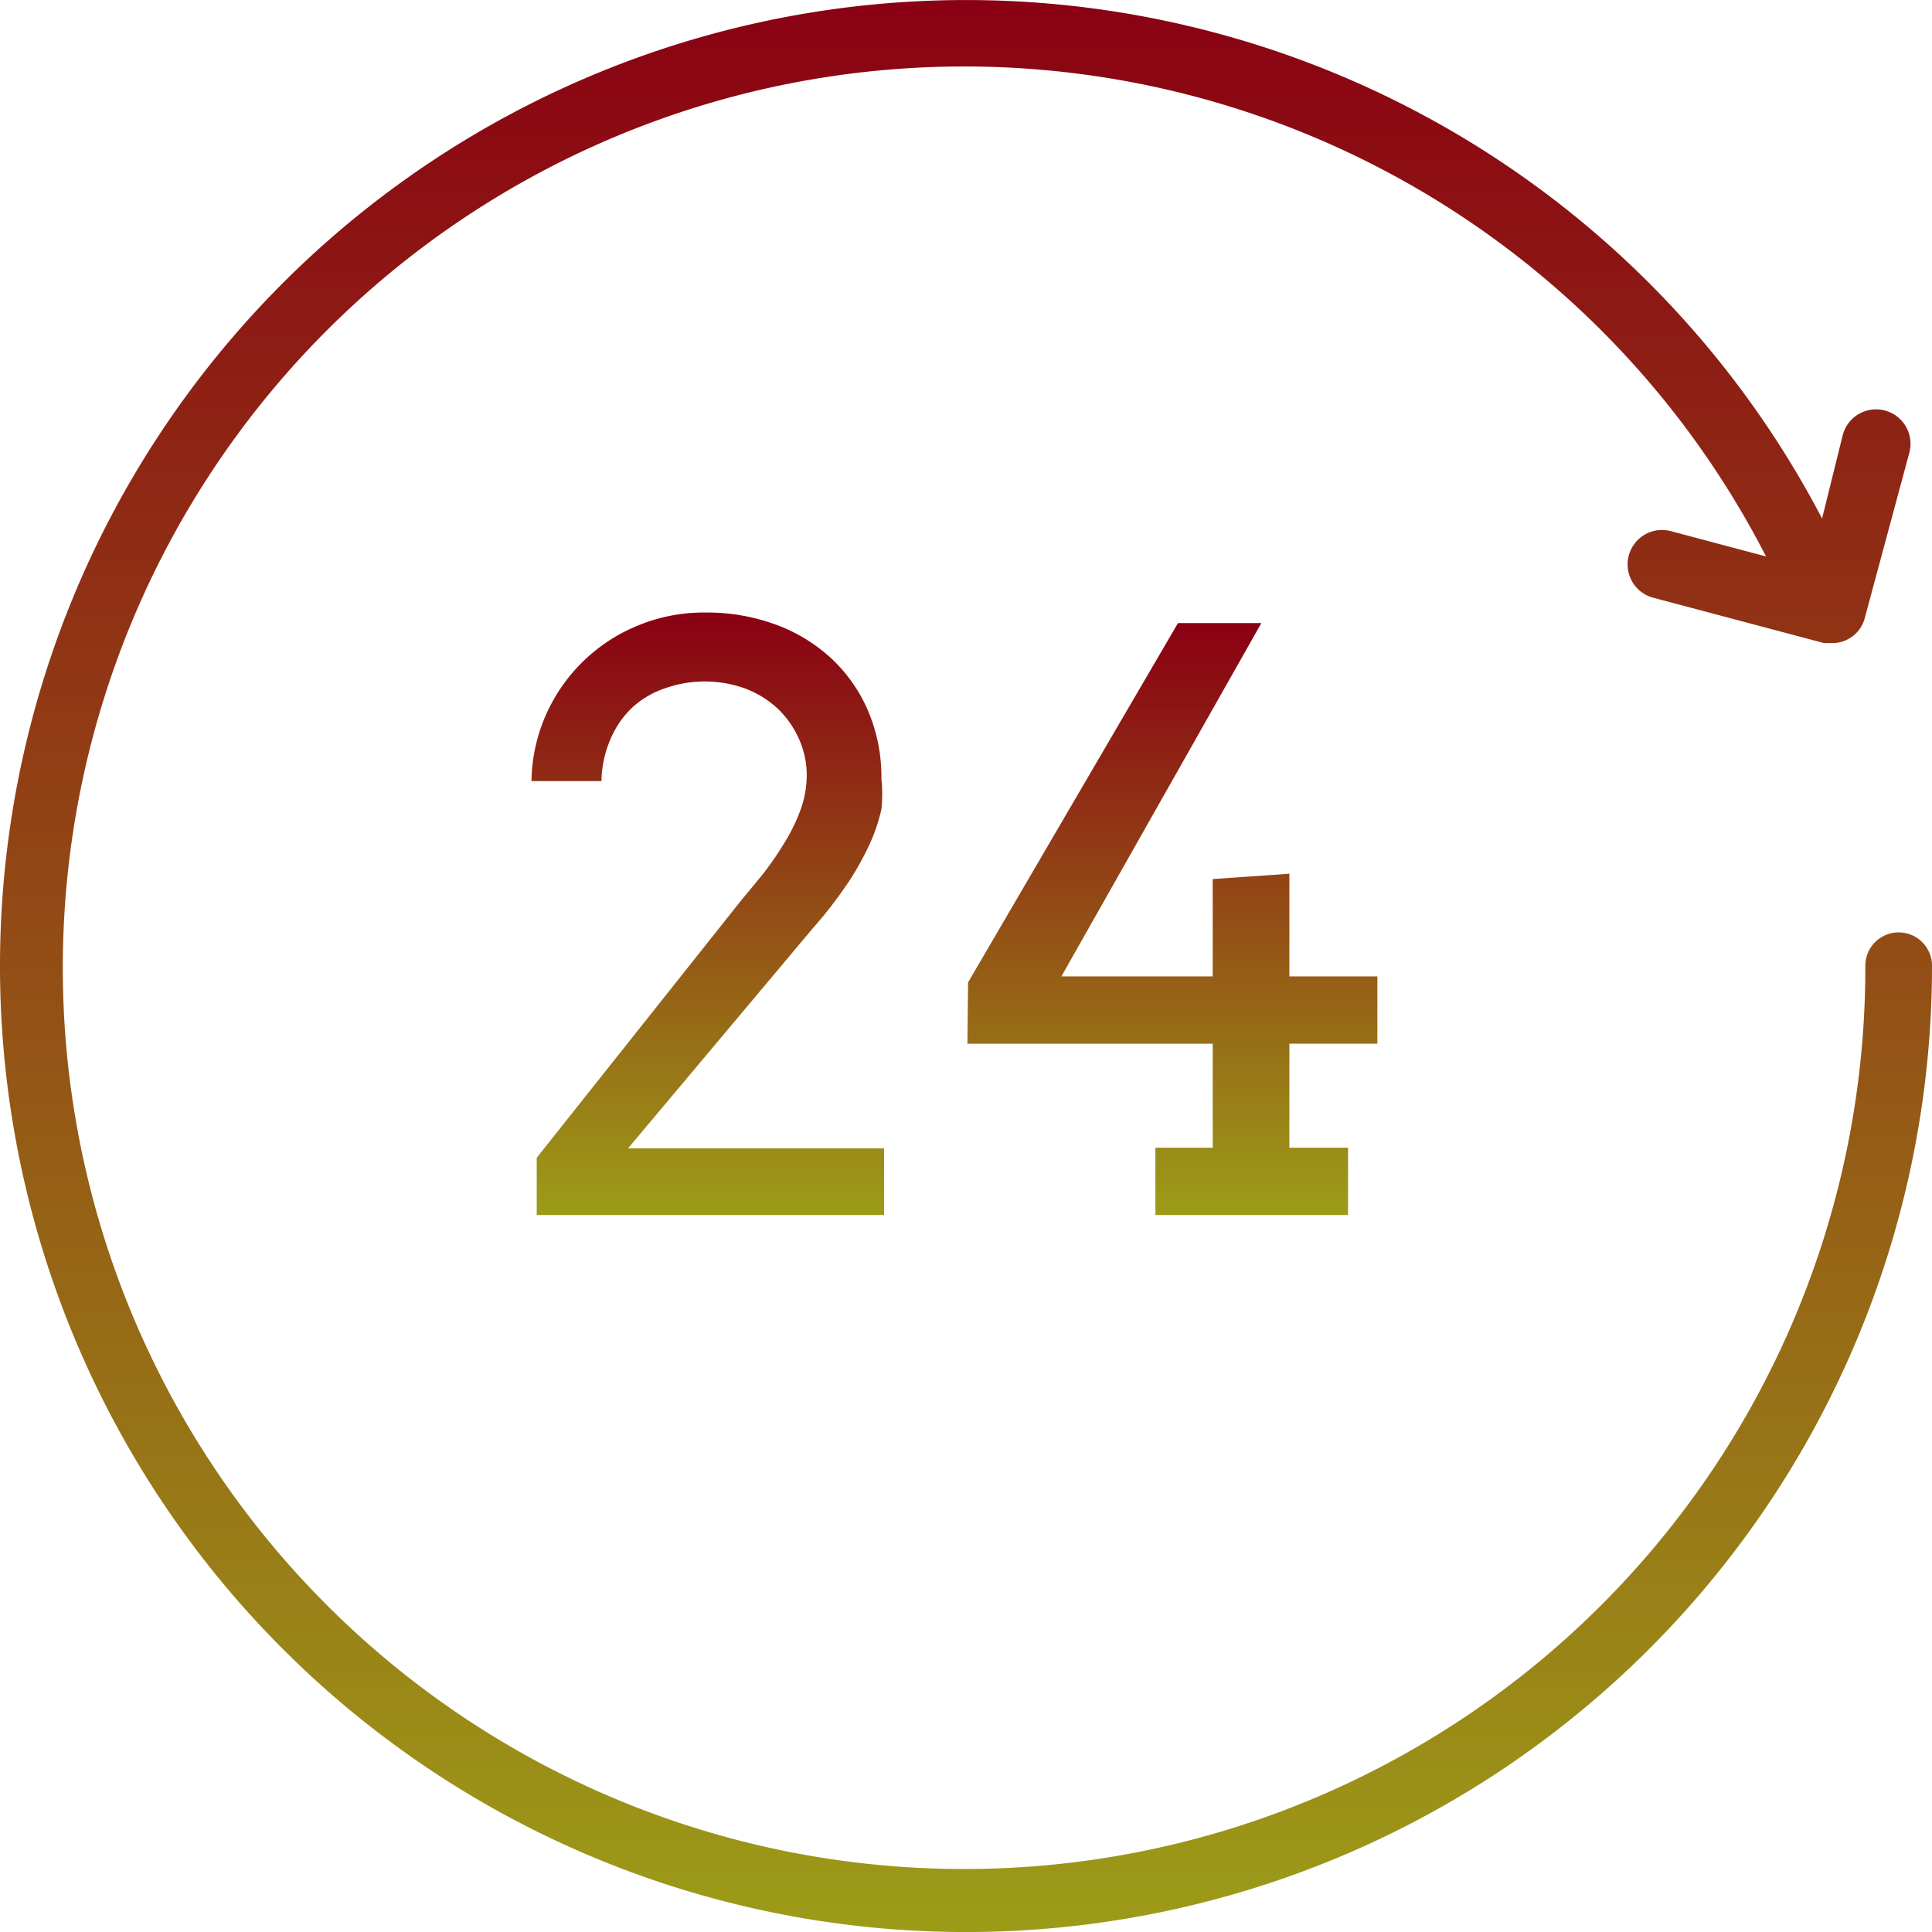 <svg xmlns="http://www.w3.org/2000/svg" xmlns:xlink="http://www.w3.org/1999/xlink" width="95" height="95.004" viewBox="0 0 95 95.004">
  <defs>
    <linearGradient id="linear-gradient" x1="0.5" x2="0.5" y2="1" gradientUnits="objectBoundingBox">
      <stop offset="0" stop-color="#8a0013"/>
      <stop offset="1" stop-color="#9c9c18"/>
    </linearGradient>
  </defs>
  <g id="Tech_Support_SVG" data-name="Tech Support SVG" transform="translate(-1.578 -1.513)">
    <path id="Path_449" data-name="Path 449" d="M94.939,47.361A1.639,1.639,0,0,0,93.3,49a44.317,44.317,0,1,1-4.884-20.126l-4.687-1.246a1.693,1.693,0,0,0-.852,3.278l8.391,2.229h.426a1.606,1.606,0,0,0,.819-.229,1.639,1.639,0,0,0,.754-.983l2.2-8.162a1.693,1.693,0,0,0-3.278-.852l-1.016,4.1A47.5,47.5,0,1,0,96.578,49a1.639,1.639,0,0,0-1.639-1.639Z" transform="translate(0 0)" fill="url(#linear-gradient)"/>
    <path id="Path_450" data-name="Path 450" d="M25.153,23.943a14.75,14.75,0,0,0,1.049-1.9,8.523,8.523,0,0,0,.557-1.672,7.179,7.179,0,0,0,0-1.475,8.359,8.359,0,0,0-.623-3.278,7.67,7.67,0,0,0-1.77-2.59,8.162,8.162,0,0,0-2.721-1.7,9.834,9.834,0,0,0-3.54-.623,8.49,8.49,0,0,0-3.278.623A8.391,8.391,0,0,0,12.14,13.06a8.49,8.49,0,0,0-1.868,2.655,8.391,8.391,0,0,0-.721,3.278h3.442a5.474,5.474,0,0,1,.459-2.1,4.622,4.622,0,0,1,1.082-1.541,4.556,4.556,0,0,1,1.573-.918,5.867,5.867,0,0,1,3.933,0,4.917,4.917,0,0,1,1.606.983A4.655,4.655,0,0,1,22.694,16.9a4.327,4.327,0,0,1,.393,1.8,5.081,5.081,0,0,1-.328,1.77,9.08,9.08,0,0,1-.819,1.639,15.7,15.7,0,0,1-1.049,1.508L19.81,24.926l-10,12.587v2.819H26.89V37.054H14.3l9.08-10.817a20.748,20.748,0,0,0,1.77-2.295Z" transform="translate(18.16 20.927)" fill="url(#linear-gradient)"/>
    <path id="Path_451" data-name="Path 451" d="M36.249,31.543V28.233H31.922V23.185l-3.77.262v4.786H20.712L30.545,10.86h-4.1L16.123,28.528l-.033,3.016H28.153v5.113H25.334v3.311h9.473V36.657H31.922V31.543Z" transform="translate(33.057 21.291)" fill="url(#linear-gradient)"/>
  </g>
</svg>

